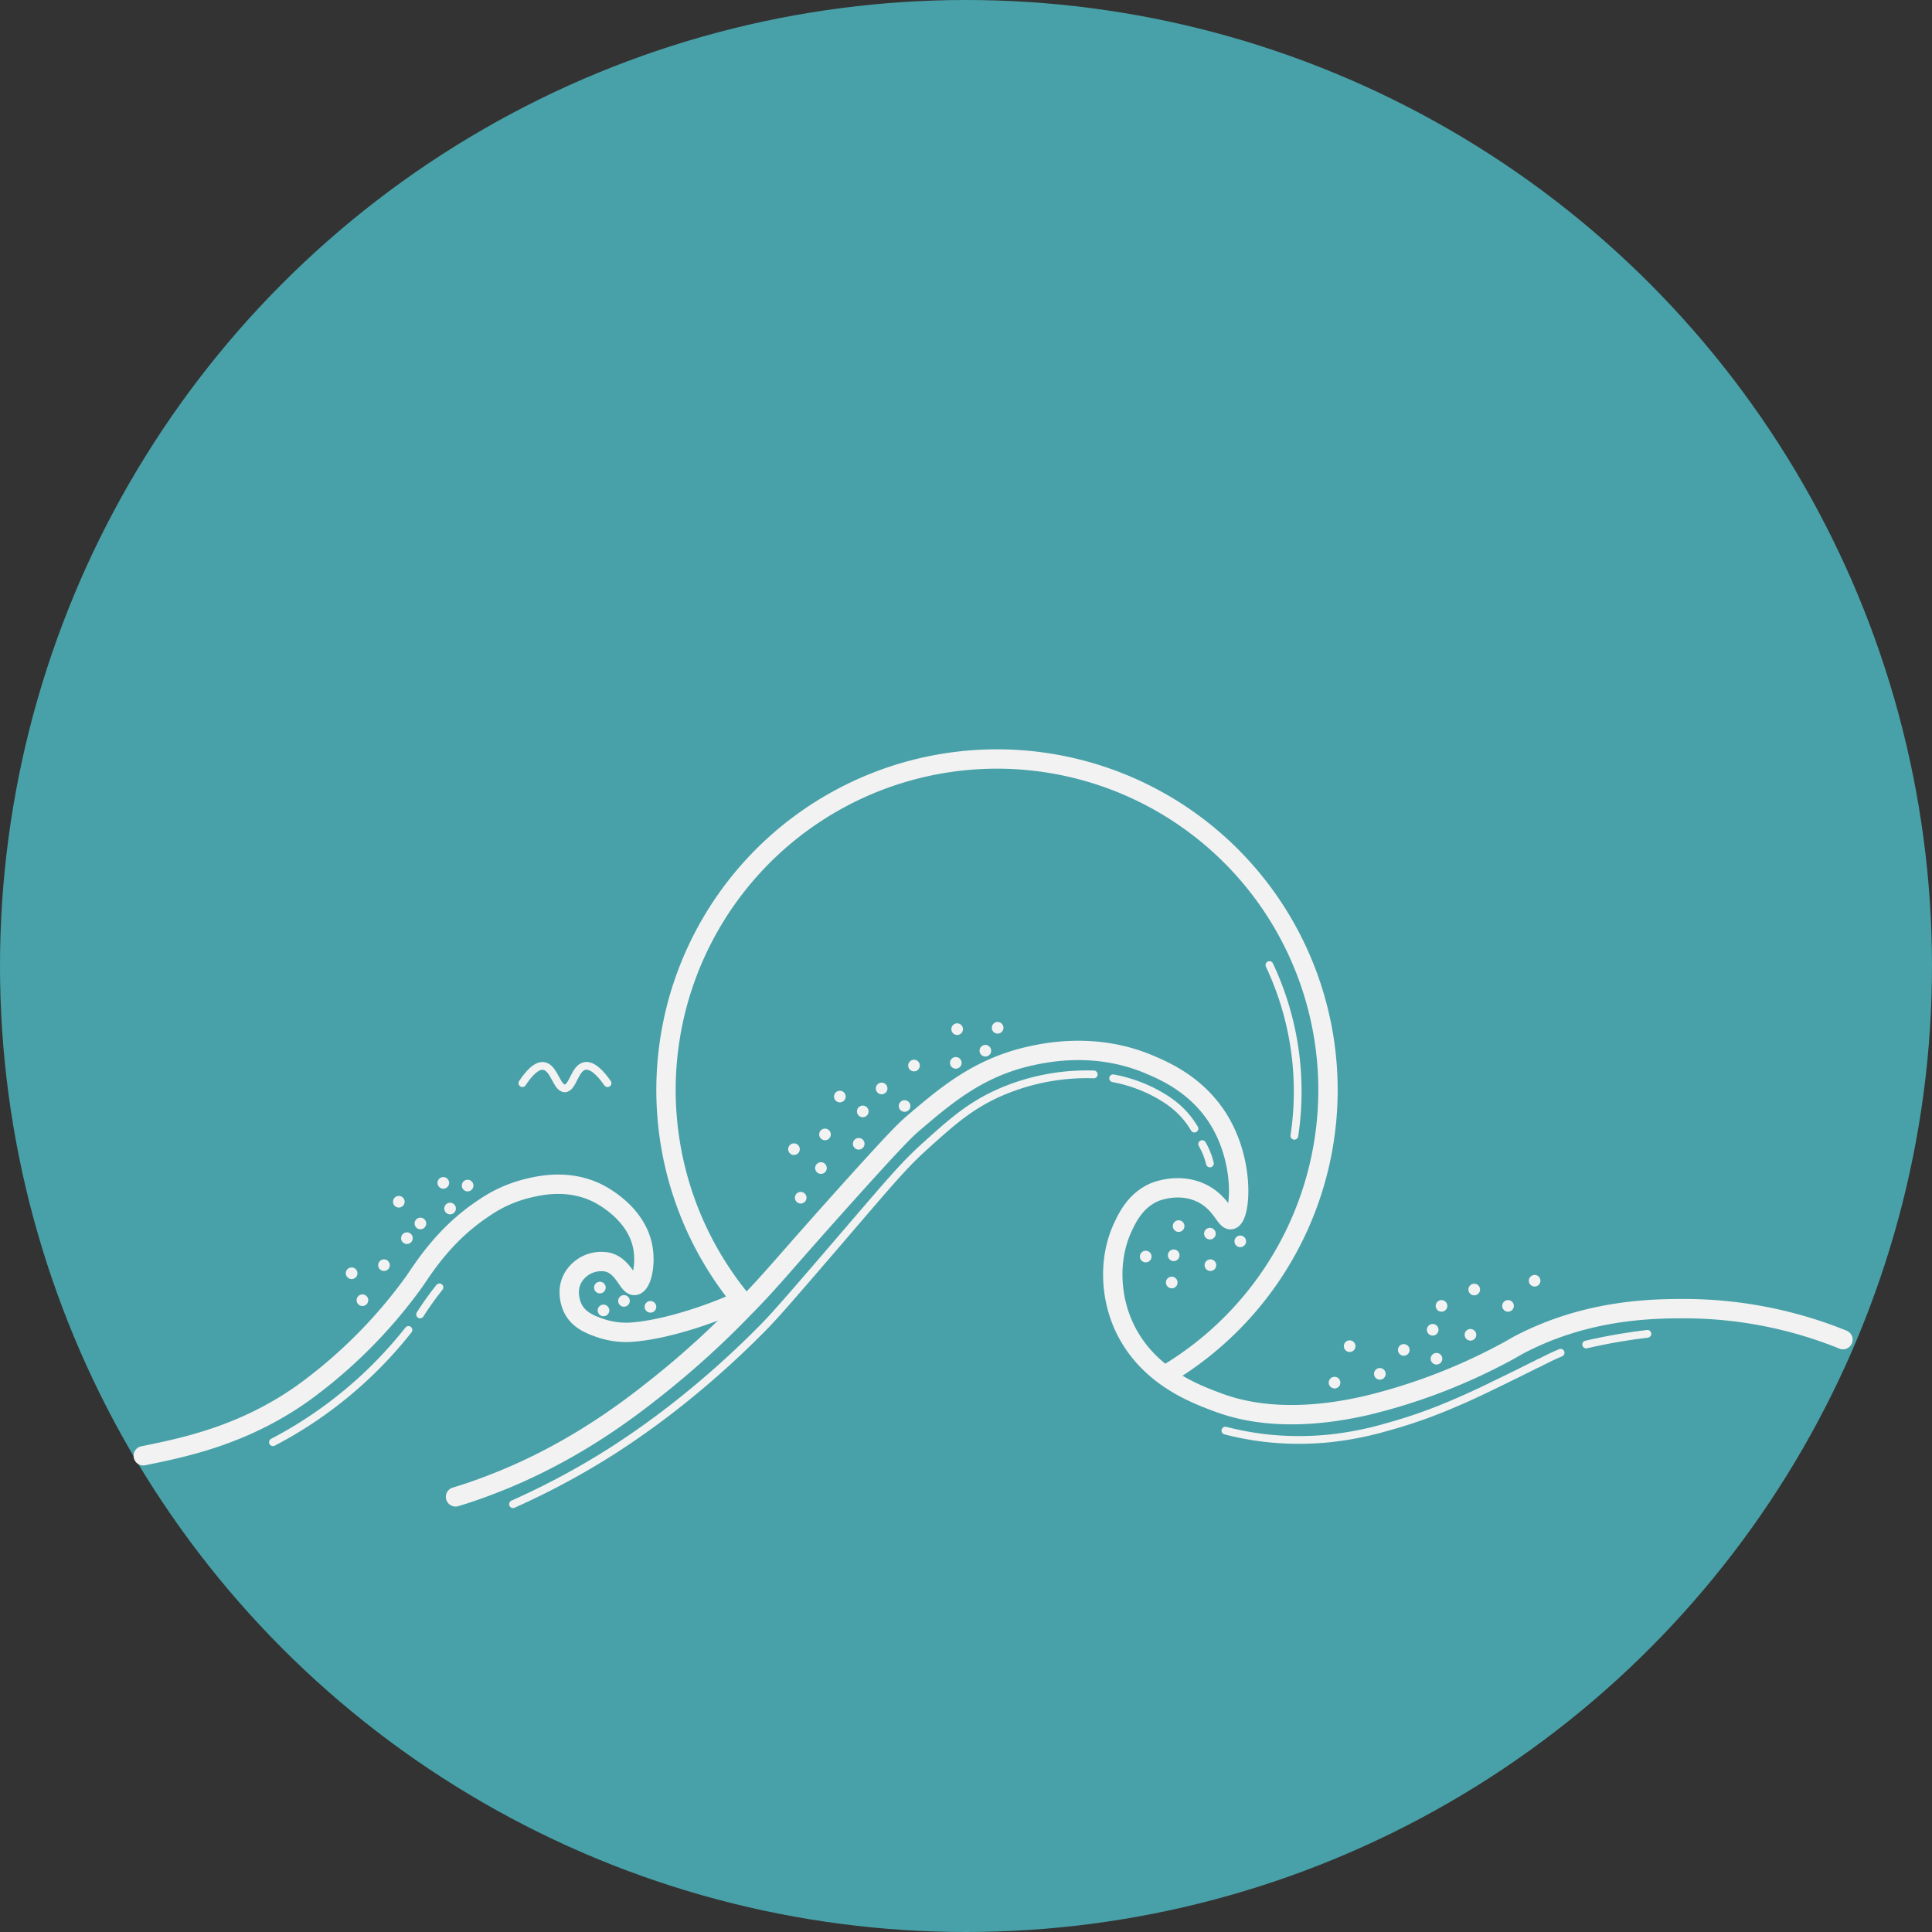 <svg xmlns="http://www.w3.org/2000/svg" viewBox="0 0 499 499"><rect x="0" y="0" width="499" height="499" fill="#333333" stroke="none"/><defs><style>.cls-1{fill:#48a1a8;}.cls-2,.cls-3,.cls-4,.cls-5{fill:none;}.cls-2,.cls-3,.cls-5{stroke:#f2f2f2;}.cls-2,.cls-4,.cls-5{stroke-linecap:round;stroke-linejoin:round;}.cls-2,.cls-3,.cls-4{stroke-width:5px;}.cls-3{stroke-miterlimit:10;}.cls-4{stroke:aqua;}.cls-5{stroke-width:2px;}.cls-6{fill:#f2f2f2;}</style></defs><title>waves</title><g id="Layer_7" data-name="Layer 7"><circle class="cls-1" cx="249.5" cy="249.5" r="249.5"/></g><g id="Layer_2" data-name="Layer 2"><path class="cls-2" d="M411.16,627.11c3.38-1,6.78-2.21,10.34-3.61,20.93-8.2,35.7-20,42-25a228.08,228.08,0,0,0,22-20c7.59-7.69,9.72-10.77,27-30,13-14.45,15-16.29,17-18,8.12-6.92,16.28-13.88,29-17,4.28-1,17.64-4.14,32,2,3.89,1.66,11.54,5,17,13,7.79,11.43,6.49,26.29,4,27-1.5.43-2.5-4.52-8-7-5.9-2.66-11.75-.11-12,0-4.72,2.14-6.76,6.34-8,9-3.83,8.2-3.34,18.71,1,27,6.09,11.62,17.5,15.93,23,18,4.32,1.63,16.83,6.13,39,1a149.5,149.5,0,0,0,35.37-13.45c3.08-1.64,2.54-1.48,4.63-2.55,17.13-8.78,33.7-9,42-9a109.32,109.32,0,0,1,41,8" transform="translate(-293.5 -240.5)"/><path class="cls-2" d="M330.5,616.5c10.48-2.13,25.64-5.2,41-16a127.79,127.79,0,0,0,29-29c2.79-4.08,8.06-12.44,18-19a34.08,34.08,0,0,1,11-5c3.25-.79,10.45-2.54,18,1,1,.48,10.25,5,12,14,.88,4.55-.25,9.65-2,10s-2.76-4.9-7-6a8.46,8.46,0,0,0-9,4c-2.12,3.74-.17,7.66,0,8,1.59,3.08,4.63,4.16,7,5a20.79,20.79,0,0,0,9,1c10.7-1,24.1-6.45,27-8" transform="translate(-293.5 -240.5)"/><path class="cls-3" d="M616.5,581.5" transform="translate(-293.5 -240.5)"/><path class="cls-4" d="M325.5,406.5" transform="translate(-293.5 -240.5)"/><path class="cls-3" d="M486.51,578.14a85.49,85.49,0,1,1,107.78,17.61" transform="translate(-293.5 -240.5)"/></g><g id="Layer_5" data-name="Layer 5"><path class="cls-5" d="M621.37,489.76a76.59,76.59,0,0,1,6.44,44.09" transform="translate(-293.5 -240.5)"/><path class="cls-5" d="M364,613a108.47,108.47,0,0,0,35-29" transform="translate(-293.5 -240.5)"/><path class="cls-5" d="M402,580c.62-1,1.29-2,2-3,1-1.43,2-2.77,3-4" transform="translate(-293.5 -240.5)"/><path class="cls-5" d="M426,629a196,196,0,0,0,26-14,215.26,215.26,0,0,0,18-13,236.86,236.86,0,0,0,20-18c2.92-2.94,4.85-5,22-25,12.43-14.48,15.22-17.81,21-23,6.33-5.69,10.87-9.71,18-13a56.11,56.11,0,0,1,25-5" transform="translate(-293.5 -240.5)"/><path class="cls-5" d="M581,519a38.08,38.08,0,0,1,7,2,36.54,36.54,0,0,1,6,3,25.19,25.19,0,0,1,4,3,22.5,22.5,0,0,1,4,5" transform="translate(-293.5 -240.5)"/><path class="cls-5" d="M604,536a18.61,18.61,0,0,1,1,2,19.12,19.12,0,0,1,1,3" transform="translate(-293.5 -240.5)"/><path class="cls-5" d="M703.18,587.76c2.77-.64,5.72-1.24,8.82-1.76,2.42-.41,4.75-.73,7-1" transform="translate(-293.5 -240.5)"/><path class="cls-5" d="M691,592.52c2.53-1.26,4-2,5.58-2.63" transform="translate(-293.5 -240.5)"/><path class="cls-5" d="M610,610a76.1,76.1,0,0,0,11,2,78.11,78.11,0,0,0,16,0,86,86,0,0,0,15-3,128.33,128.33,0,0,0,17-6c5.07-2.13,9-4.09,17-8,2-1,3.66-1.82,5-2.48" transform="translate(-293.5 -240.5)"/><path class="cls-6" d="M613.84,562.62a1.5,1.5,0,0,0,0-3,1.5,1.5,0,0,0,0,3Z" transform="translate(-293.5 -240.5)"/><path class="cls-6" d="M606,560.63a1.5,1.5,0,0,0,0-3,1.5,1.5,0,0,0,0,3Z" transform="translate(-293.5 -240.5)"/><path class="cls-6" d="M597.92,558.68a1.5,1.5,0,0,0,0-3,1.5,1.5,0,0,0,0,3Z" transform="translate(-293.5 -240.5)"/><path class="cls-6" d="M589.42,566.54a1.5,1.5,0,0,0,0-3,1.5,1.5,0,0,0,0,3Z" transform="translate(-293.5 -240.5)"/><path class="cls-6" d="M596.65,566.22a1.5,1.5,0,0,0,0-3,1.5,1.5,0,0,0,0,3Z" transform="translate(-293.5 -240.5)"/><path class="cls-6" d="M606.13,568.77a1.5,1.5,0,0,0,0-3,1.5,1.5,0,0,0,0,3Z" transform="translate(-293.5 -240.5)"/><path class="cls-6" d="M596.14,573.25a1.5,1.5,0,0,0,0-3,1.5,1.5,0,0,0,0,3Z" transform="translate(-293.5 -240.5)"/><path class="cls-6" d="M448.44,574.55a1.5,1.5,0,0,0,0-3,1.5,1.5,0,0,0,0,3Z" transform="translate(-293.5 -240.5)"/><path class="cls-6" d="M449.37,580.46a1.5,1.5,0,0,0,0-3,1.5,1.5,0,0,0,0,3Z" transform="translate(-293.5 -240.5)"/><path class="cls-6" d="M461.5,579.53a1.5,1.5,0,0,0,0-3,1.5,1.5,0,0,0,0,3Z" transform="translate(-293.5 -240.5)"/><path class="cls-6" d="M454.66,578a1.5,1.5,0,0,0,0-3,1.5,1.5,0,0,0,0,3Z" transform="translate(-293.5 -240.5)"/><path class="cls-6" d="M392.68,568.77a1.5,1.5,0,0,0,0-3,1.5,1.5,0,0,0,0,3Z" transform="translate(-293.5 -240.5)"/><path class="cls-6" d="M402.08,558a1.5,1.5,0,0,0,0-3,1.5,1.5,0,0,0,0,3Z" transform="translate(-293.5 -240.5)"/><path class="cls-6" d="M396.51,552.39a1.5,1.5,0,0,0,0-3,1.5,1.5,0,0,0,0,3Z" transform="translate(-293.5 -240.5)"/><path class="cls-6" d="M398.6,561.8a1.5,1.5,0,0,0,0-3,1.5,1.5,0,0,0,0,3Z" transform="translate(-293.5 -240.5)"/><path class="cls-6" d="M414.28,548.21a1.5,1.5,0,0,0,0-3,1.5,1.5,0,0,0,0,3Z" transform="translate(-293.5 -240.5)"/><path class="cls-6" d="M408,547.52a1.5,1.5,0,0,0,0-3,1.5,1.5,0,0,0,0,3Z" transform="translate(-293.5 -240.5)"/><path class="cls-6" d="M409.75,554.14a1.5,1.5,0,0,0,0-3,1.5,1.5,0,0,0,0,3Z" transform="translate(-293.5 -240.5)"/><path class="cls-6" d="M384.32,570.86a1.5,1.5,0,0,0,0-3,1.5,1.5,0,0,0,0,3Z" transform="translate(-293.5 -240.5)"/><path class="cls-6" d="M387.11,577.82a1.5,1.5,0,0,0,0-3,1.5,1.5,0,0,0,0,3Z" transform="translate(-293.5 -240.5)"/><path class="cls-6" d="M500.31,551.35a1.5,1.5,0,0,0,0-3,1.5,1.5,0,0,0,0,3Z" transform="translate(-293.5 -240.5)"/><path class="cls-6" d="M505.54,543.69a1.5,1.5,0,0,0,0-3,1.5,1.5,0,0,0,0,3Z" transform="translate(-293.5 -240.5)"/><path class="cls-6" d="M515.29,537.42a1.5,1.5,0,0,0,0-3,1.5,1.5,0,0,0,0,3Z" transform="translate(-293.5 -240.5)"/><path class="cls-6" d="M498.57,538.81a1.5,1.5,0,0,0,0-3,1.5,1.5,0,0,0,0,3Z" transform="translate(-293.5 -240.5)"/><path class="cls-6" d="M506.58,535a1.5,1.5,0,0,0,0-3,1.5,1.5,0,0,0,0,3Z" transform="translate(-293.5 -240.5)"/><path class="cls-6" d="M527.14,527.66a1.5,1.5,0,0,0,0-3,1.5,1.5,0,0,0,0,3Z" transform="translate(-293.5 -240.5)"/><path class="cls-6" d="M510.42,525.22a1.5,1.5,0,0,0,0-3,1.5,1.5,0,0,0,0,3Z" transform="translate(-293.5 -240.5)"/><path class="cls-6" d="M516.34,529.06a1.5,1.5,0,0,0,0-3,1.5,1.5,0,0,0,0,3Z" transform="translate(-293.5 -240.5)"/><path class="cls-6" d="M529.57,517.21a1.5,1.5,0,0,0,0-3,1.5,1.5,0,0,0,0,3Z" transform="translate(-293.5 -240.5)"/><path class="cls-6" d="M540.37,516.52a1.5,1.5,0,0,0,0-3,1.5,1.5,0,0,0,0,3Z" transform="translate(-293.5 -240.5)"/><path class="cls-6" d="M521.21,523.13a1.5,1.5,0,0,0,0-3,1.5,1.5,0,0,0,0,3Z" transform="translate(-293.5 -240.5)"/><path class="cls-6" d="M551.17,507.46a1.5,1.5,0,0,0,0-3,1.5,1.5,0,0,0,0,3Z" transform="translate(-293.5 -240.5)"/><path class="cls-6" d="M540.72,507.81a1.5,1.5,0,0,0,0-3,1.5,1.5,0,0,0,0,3Z" transform="translate(-293.5 -240.5)"/><path class="cls-6" d="M548,513.38a1.5,1.5,0,0,0,0-3,1.5,1.5,0,0,0,0,3Z" transform="translate(-293.5 -240.5)"/><path class="cls-6" d="M649.89,596.84a1.5,1.5,0,0,0,0-3,1.5,1.5,0,0,0,0,3Z" transform="translate(-293.5 -240.5)"/><path class="cls-6" d="M656.07,590.66a1.5,1.5,0,0,0,0-3,1.5,1.5,0,0,0,0,3Z" transform="translate(-293.5 -240.5)"/><path class="cls-6" d="M664.52,592.94a1.5,1.5,0,0,0,0-3,1.5,1.5,0,0,0,0,3Z" transform="translate(-293.5 -240.5)"/><path class="cls-6" d="M673.29,586.76a1.5,1.5,0,0,0,0-3,1.5,1.5,0,0,0,0,3Z" transform="translate(-293.5 -240.5)"/><path class="cls-6" d="M683,579.29a1.5,1.5,0,0,0,0-3,1.5,1.5,0,0,0,0,3Z" transform="translate(-293.5 -240.5)"/><path class="cls-6" d="M674.27,575.06a1.5,1.5,0,0,0,0-3,1.5,1.5,0,0,0,0,3Z" transform="translate(-293.5 -240.5)"/><path class="cls-6" d="M689.87,572.79a1.5,1.5,0,0,0,0-3,1.5,1.5,0,0,0,0,3Z" transform="translate(-293.5 -240.5)"/><path class="cls-6" d="M638.19,599.11a1.5,1.5,0,0,0,0-3,1.5,1.5,0,0,0,0,3Z" transform="translate(-293.5 -240.5)"/><path class="cls-6" d="M642.09,589.69a1.5,1.5,0,0,0,0-3,1.5,1.5,0,0,0,0,3Z" transform="translate(-293.5 -240.5)"/><path class="cls-6" d="M665.82,579.29a1.5,1.5,0,0,0,0-3,1.5,1.5,0,0,0,0,3Z" transform="translate(-293.5 -240.5)"/><path class="cls-6" d="M663.54,585.46a1.5,1.5,0,0,0,0-3,1.5,1.5,0,0,0,0,3Z" transform="translate(-293.5 -240.5)"/><path class="cls-5" d="M428.42,520.26c1.55-2.34,3.61-4.75,5.55-4.43,2.69.44,3.32,5.8,5.41,5.77s2.5-5.23,5.14-5.77c2-.41,4.19,2,5.9,4.43" transform="translate(-293.5 -240.5)"/></g></svg>